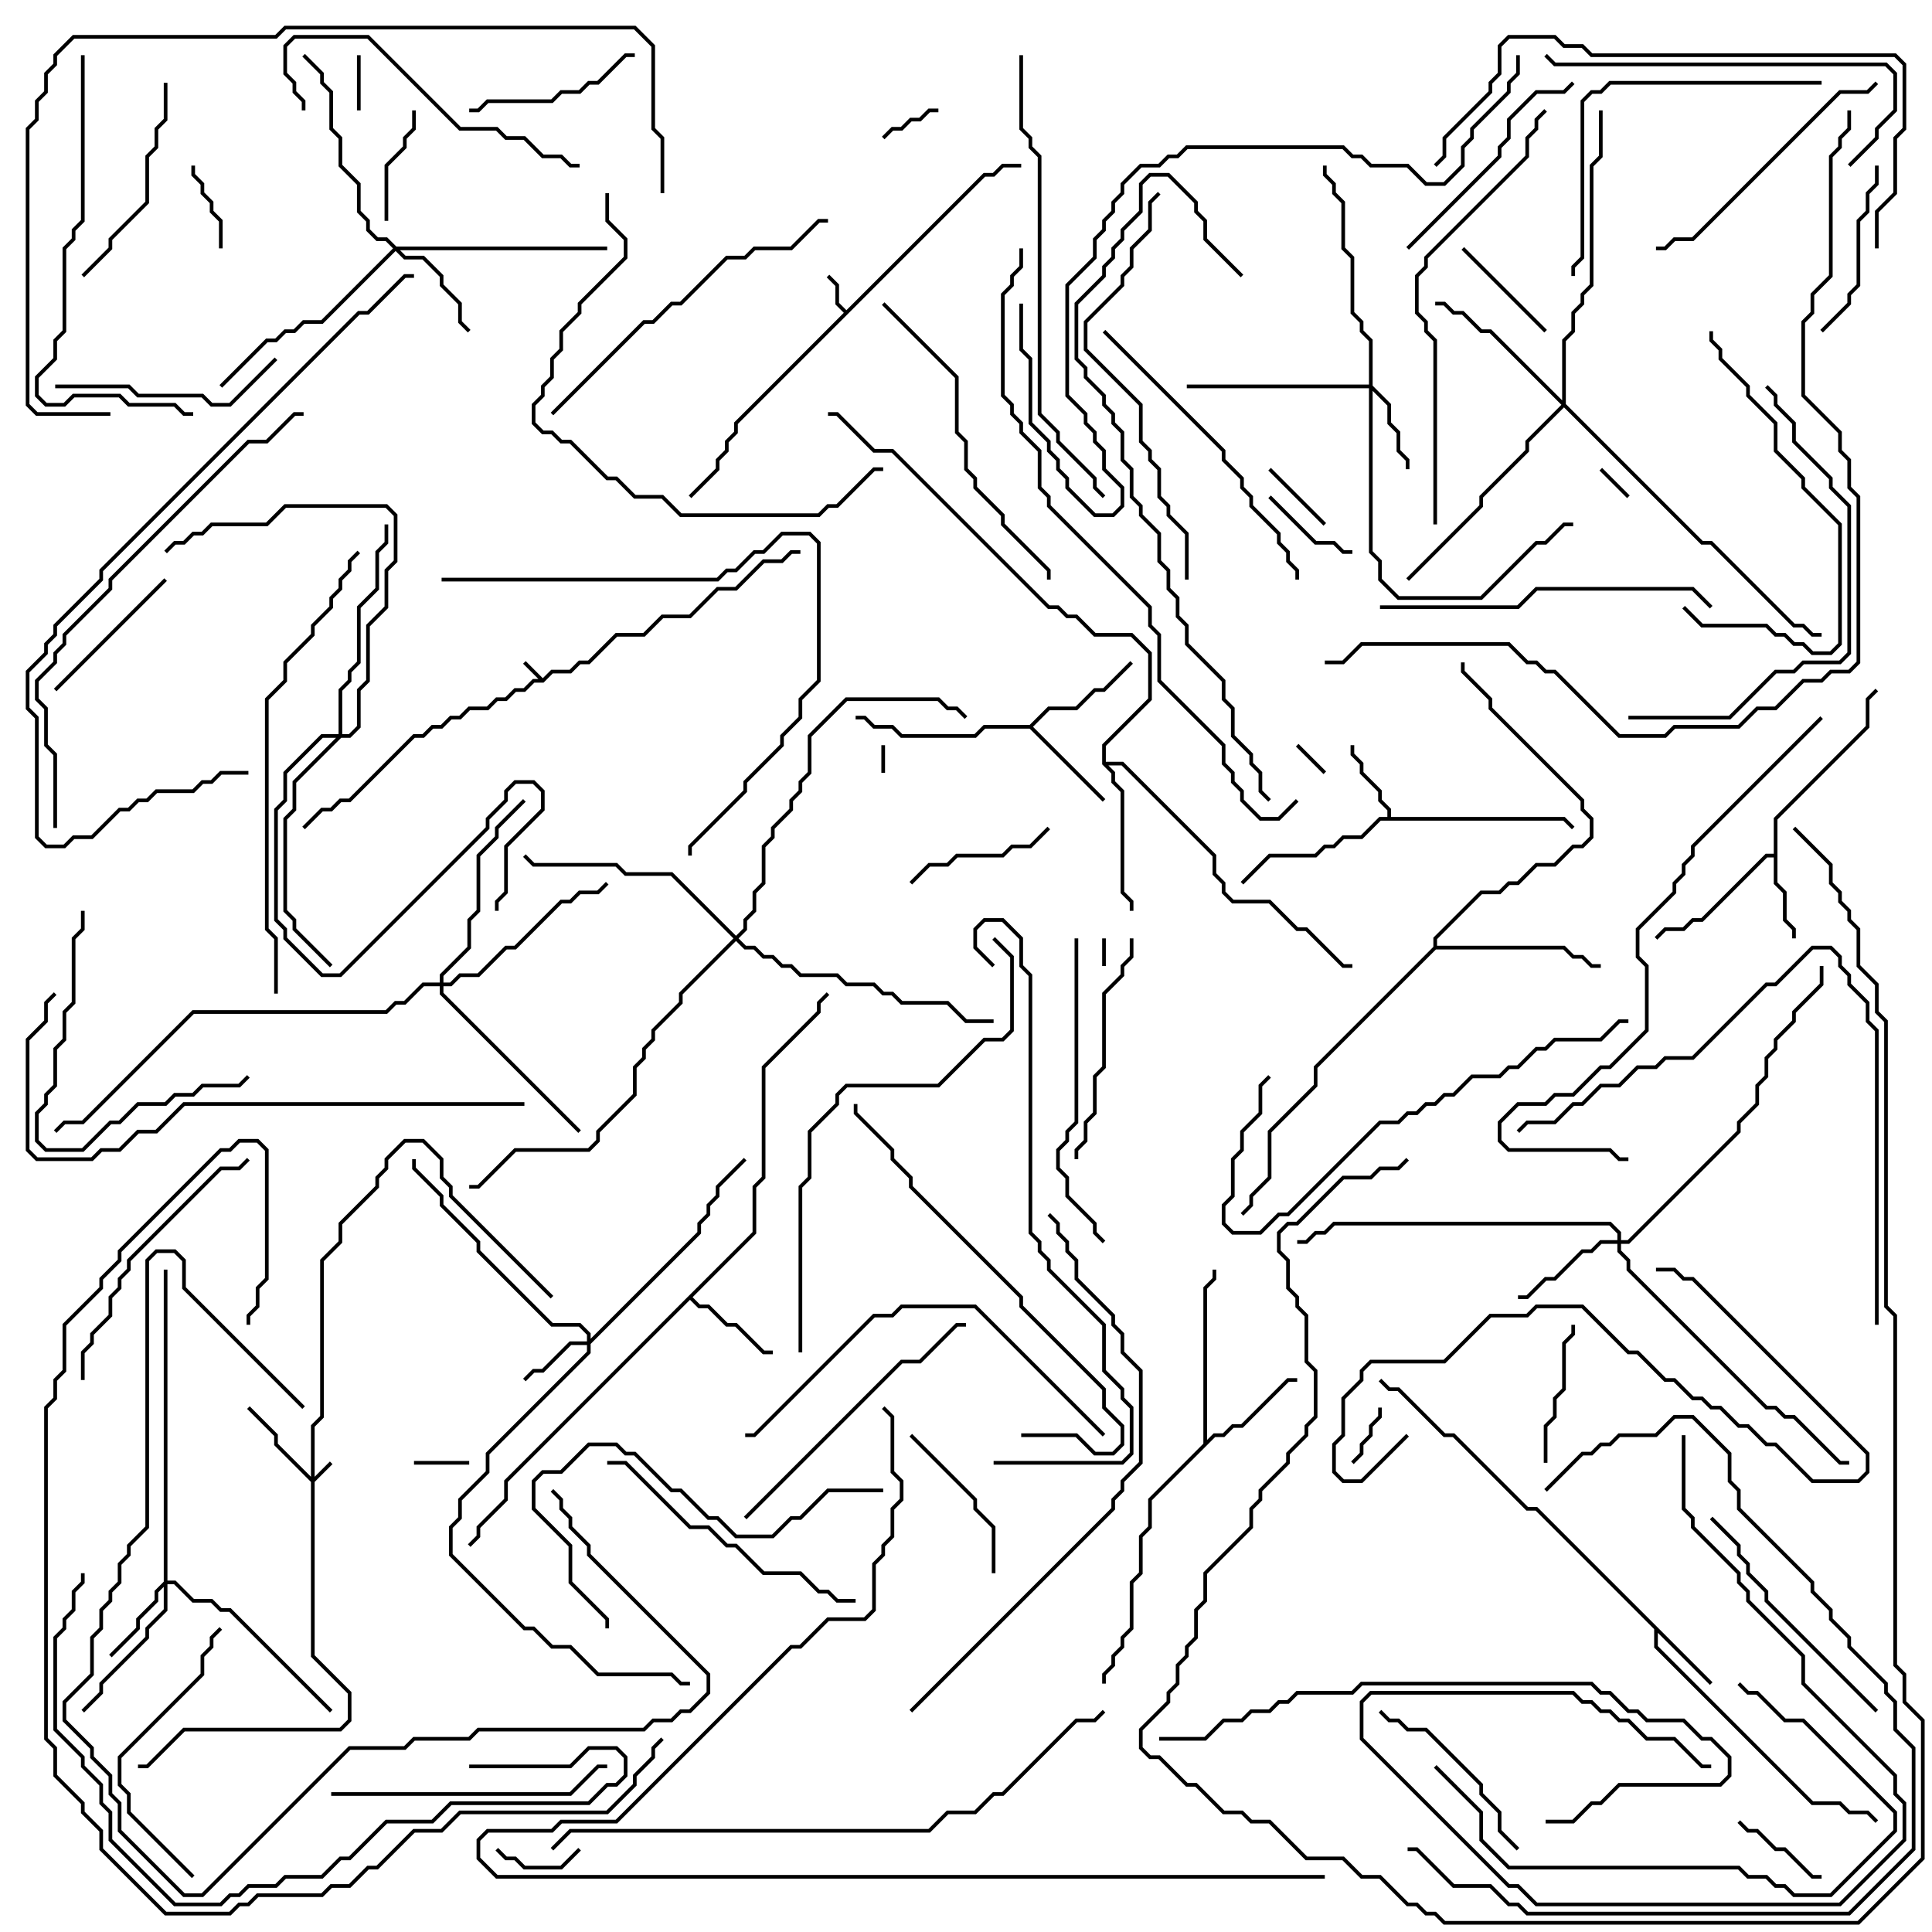 <svg version="1.1" width="105" height="105" xmlns="http://www.w3.org/2000/svg"><path d="M29.5,36.859L29.959,36.4L30.959,36.4L31.459,35.9L31.959,35.9L33.459,34.4L34.959,34.4L35.959,33.4L37.459,33.4L38.959,31.9L39.959,31.9L41.459,30.4L42.459,30.4L42.959,29.9L43.5,29.9L43.5,30.1L43.041,30.1L42.541,30.6L41.541,30.6L40.041,32.1L39.041,32.1L37.541,33.6L36.041,33.6L35.041,34.6L33.541,34.6L32.041,36.1L31.541,36.1L31.041,36.6L30.041,36.6L29.541,37.1L29.041,37.1L28.541,37.6L28.041,37.6L27.541,38.1L27.041,38.1L26.541,38.6L25.541,38.6L25.041,39.1L24.541,39.1L24.041,39.6L23.541,39.6L23.041,40.1L22.541,40.1L19.041,43.6L18.541,43.6L18.041,44.1L17.541,44.1L16.571,45.071L16.429,44.929L17.459,43.9L17.959,43.9L18.459,43.4L18.959,43.4L22.459,39.9L22.959,39.9L23.459,39.4L23.959,39.4L24.459,38.9L24.959,38.9L25.459,38.4L26.459,38.4L26.959,37.9L27.459,37.9L27.959,37.4L28.459,37.4L28.959,36.9L29.259,36.9L28.429,36.071L28.571,35.929z" stroke="none"/><path d="M46,16.859L53.459,9.4L53.959,9.4L54.459,8.9L55.5,8.9L55.5,9.1L54.541,9.1L54.041,9.6L53.541,9.6L40.1,23.041L40.1,23.541L39.6,24.041L39.6,24.541L39.1,25.041L39.1,25.541L37.571,27.071L37.429,26.929L38.9,25.459L38.9,24.959L39.4,24.459L39.4,23.959L39.9,23.459L39.9,22.959L45.859,17L45.4,16.541L45.4,15.541L44.929,15.071L45.071,14.929L45.6,15.459L45.6,16.459z" stroke="none"/><path d="M93.071,91.429L92.929,91.571L90.1,88.741L90.1,89.459L98.541,97.9L100.041,97.9L100.541,98.4L101.541,98.4L102.071,98.929L101.929,99.071L101.459,98.6L100.459,98.6L99.959,98.1L98.459,98.1L89.9,89.541L89.9,88.541L83.459,82.1L82.959,82.1L78.959,78.1L78.459,78.1L75.959,75.6L75.459,75.6L74.929,75.071L75.071,74.929L75.541,75.4L76.041,75.4L78.541,77.9L79.041,77.9L83.041,81.9L83.541,81.9z" stroke="none"/><path d="M75.4,44.4L75.4,44.041L74.9,43.541L74.9,43.041L73.9,42.041L73.9,41.541L73.4,41.041L73.4,40.5L73.6,40.5L73.6,40.959L74.1,41.459L74.1,41.959L75.1,42.959L75.1,43.459L75.6,43.959L75.6,44.4L85.041,44.4L85.571,44.929L85.429,45.071L84.959,44.6L75.041,44.6L74.041,45.6L73.041,45.6L72.541,46.1L72.041,46.1L71.541,46.6L69.041,46.6L67.571,48.071L67.429,47.929L68.959,46.4L71.459,46.4L71.959,45.9L72.459,45.9L72.959,45.4L73.959,45.4L74.959,44.4z" stroke="none"/><path d="M96.4,46.4L96.4,44.459L101.4,39.459L101.4,37.959L101.929,37.429L102.071,37.571L101.6,38.041L101.6,39.541L96.6,44.541L96.6,47.959L97.1,48.459L97.1,49.959L97.6,50.459L97.6,51L97.4,51L97.4,50.541L96.9,50.041L96.9,48.541L96.4,48.041L96.4,46.6L96.041,46.6L92.541,50.1L92.041,50.1L91.541,50.6L90.541,50.6L90.071,51.071L89.929,50.929L90.459,50.4L91.459,50.4L91.959,49.9L92.459,49.9L95.959,46.4z" stroke="none"/><path d="M40.9,66.959L40.9,64.459L41.4,63.959L41.4,57.959L44.4,54.959L44.4,54.459L44.929,53.929L45.071,54.071L44.6,54.541L44.6,55.041L41.6,58.041L41.6,64.041L41.1,64.541L41.1,67.041L37.641,70.5L38.041,70.9L38.541,70.9L39.541,71.9L40.041,71.9L41.541,73.4L42,73.4L42,73.6L41.459,73.6L39.959,72.1L39.459,72.1L38.459,71.1L37.959,71.1L37.5,70.641L27.6,80.541L27.6,81.541L26.1,83.041L26.1,83.541L25.571,84.071L25.429,83.929L25.9,83.459L25.9,82.959L27.4,81.459L27.4,80.459z" stroke="none"/><path d="M55.959,39.4L56.959,38.4L58.459,38.4L59.459,37.4L59.959,37.4L61.429,35.929L61.571,36.071L60.041,37.6L59.541,37.6L58.541,38.6L57.041,38.6L56.141,39.5L60.071,43.429L59.929,43.571L55.959,39.6L53.541,39.6L53.041,40.1L48.959,40.1L48.459,39.6L47.459,39.6L46.959,39.1L46.5,39.1L46.5,38.9L47.041,38.9L47.541,39.4L48.541,39.4L49.041,39.9L52.959,39.9L53.459,39.4z" stroke="none"/><path d="M65.4,78.459L65.4,69.959L65.9,69.459L65.9,69L66.1,69L66.1,69.541L65.6,70.041L65.6,78.259L65.959,77.9L66.459,77.9L66.959,77.4L67.459,77.4L69.959,74.9L70.5,74.9L70.5,75.1L70.041,75.1L67.541,77.6L67.041,77.6L66.541,78.1L66.041,78.1L62.6,81.541L62.6,83.041L62.1,83.541L62.1,85.541L61.6,86.041L61.6,88.541L61.1,89.041L61.1,89.541L60.6,90.041L60.6,90.541L60.1,91.041L60.1,91.5L59.9,91.5L59.9,90.959L60.4,90.459L60.4,89.959L60.9,89.459L60.9,88.959L61.4,88.459L61.4,85.959L61.9,85.459L61.9,83.459L62.4,82.959L62.4,81.459z" stroke="none"/><path d="M59.9,41.541L59.9,40.459L62.4,37.959L62.4,35.541L61.459,34.6L59.459,34.6L58.459,33.6L57.959,33.6L57.459,33.1L56.959,33.1L48.459,24.6L47.459,24.6L45.459,22.6L45,22.6L45,22.4L45.541,22.4L47.541,24.4L48.541,24.4L57.041,32.9L57.541,32.9L58.041,33.4L58.541,33.4L59.541,34.4L61.541,34.4L62.6,35.459L62.6,38.041L60.1,40.541L60.1,41.4L61.041,41.4L66.1,46.459L66.1,47.459L66.6,47.959L66.6,48.459L67.041,48.9L69.041,48.9L70.541,50.4L71.041,50.4L73.041,52.4L73.5,52.4L73.5,52.6L72.959,52.6L70.959,50.6L70.459,50.6L68.959,49.1L66.959,49.1L66.4,48.541L66.4,48.041L65.9,47.541L65.9,46.541L60.959,41.6L60.241,41.6L60.6,41.959L60.6,42.459L61.1,42.959L61.1,48.459L61.6,48.959L61.6,49.5L61.4,49.5L61.4,49.041L60.9,48.541L60.9,43.041L60.4,42.541L60.4,42.041z" stroke="none"/><path d="M77.9,51.459L77.9,50.959L80.459,48.4L81.459,48.4L81.959,47.9L82.459,47.9L83.459,46.9L84.459,46.9L85.459,45.9L85.959,45.9L86.4,45.459L86.4,44.541L85.9,44.041L85.9,43.541L80.9,38.541L80.9,38.041L79.4,36.541L79.4,36L79.6,36L79.6,36.459L81.1,37.959L81.1,38.459L86.1,43.459L86.1,43.959L86.6,44.459L86.6,45.541L86.041,46.1L85.541,46.1L84.541,47.1L83.541,47.1L82.541,48.1L82.041,48.1L81.541,48.6L80.541,48.6L78.1,51.041L78.1,51.4L85.041,51.4L85.541,51.9L86.041,51.9L86.541,52.4L87,52.4L87,52.6L86.459,52.6L85.959,52.1L85.459,52.1L84.959,51.6L78.041,51.6L71.6,58.041L71.6,59.041L69.1,61.541L69.1,64.041L68.1,65.041L68.1,65.541L67.571,66.071L67.429,65.929L67.9,65.459L67.9,64.959L68.9,63.959L68.9,61.459L71.4,58.959L71.4,57.959z" stroke="none"/><path d="M16.9,80.259L16.9,77.459L17.4,76.959L17.4,68.459L18.4,67.459L18.4,66.459L20.4,64.459L20.4,63.959L20.9,63.459L20.9,62.959L21.959,61.9L23.041,61.9L24.1,62.959L24.1,63.959L24.6,64.459L24.6,64.959L30.071,70.429L29.929,70.571L24.4,65.041L24.4,64.541L23.9,64.041L23.9,63.041L22.959,62.1L22.041,62.1L21.1,63.041L21.1,63.541L20.6,64.041L20.6,64.541L18.6,66.541L18.6,67.541L17.6,68.541L17.6,77.041L17.1,77.541L17.1,80.259L17.929,79.429L18.071,79.571L17.1,80.541L17.1,89.959L19.1,91.959L19.1,93.541L18.541,94.1L10.041,94.1L8.041,96.1L7.5,96.1L7.5,95.9L7.959,95.9L9.959,93.9L18.459,93.9L18.9,93.459L18.9,92.041L16.9,90.041L16.9,80.541L14.9,78.541L14.9,78.041L13.429,76.571L13.571,76.429L15.1,77.959L15.1,78.459z" stroke="none"/><path d="M31.9,72.9L31.9,72.541L31.459,72.1L29.959,72.1L25.9,68.041L25.9,67.541L23.9,65.541L23.9,65.041L22.4,63.541L22.4,63L22.6,63L22.6,63.459L24.1,64.959L24.1,65.459L26.1,67.459L26.1,67.959L30.041,71.9L31.541,71.9L32.1,72.459L32.1,72.759L37.9,66.959L37.9,66.459L38.4,65.959L38.4,65.459L38.9,64.959L38.9,64.459L40.429,62.929L40.571,63.071L39.1,64.541L39.1,65.041L38.6,65.541L38.6,66.041L38.1,66.541L38.1,67.041L32.1,73.041L32.1,73.541L26.6,79.041L26.6,80.041L25.1,81.541L25.1,82.541L24.6,83.041L24.6,84.459L28.541,88.4L29.041,88.4L30.041,89.4L31.041,89.4L32.541,90.9L36.541,90.9L37.041,91.4L37.5,91.4L37.5,91.6L36.959,91.6L36.459,91.1L32.459,91.1L30.959,89.6L29.959,89.6L28.959,88.6L28.459,88.6L24.4,84.541L24.4,82.959L24.9,82.459L24.9,81.459L26.4,79.959L26.4,78.959L31.9,73.459L31.9,73.1L31.041,73.1L29.541,74.6L29.041,74.6L28.571,75.071L28.429,74.929L28.959,74.4L29.459,74.4L30.959,72.9z" stroke="none"/><path d="M74.4,20.9L74.4,18.541L73.9,18.041L73.9,17.541L73.4,17.041L73.4,14.041L72.9,13.541L72.9,11.041L72.4,10.541L72.4,10.041L71.9,9.541L71.9,9L72.1,9L72.1,9.459L72.6,9.959L72.6,10.459L73.1,10.959L73.1,13.459L73.6,13.959L73.6,16.959L74.1,17.459L74.1,17.959L74.6,18.459L74.6,20.959L75.6,21.959L75.6,22.959L76.1,23.459L76.1,24.459L76.6,24.959L76.6,25.5L76.4,25.5L76.4,25.041L75.9,24.541L75.9,23.541L75.4,23.041L75.4,22.041L74.6,21.241L74.6,29.959L75.1,30.459L75.1,31.459L76.041,32.4L80.459,32.4L83.459,29.4L83.959,29.4L84.959,28.4L85.5,28.4L85.5,28.6L85.041,28.6L84.041,29.6L83.541,29.6L80.541,32.6L75.959,32.6L74.9,31.541L74.9,30.541L74.4,30.041L74.4,21.1L64.5,21.1L64.5,20.9z" stroke="none"/><path d="M8.9,85.959L8.9,69L9.1,69L9.1,85.9L9.541,85.9L10.541,86.9L11.541,86.9L12.041,87.4L12.541,87.4L18.071,92.929L17.929,93.071L12.459,87.6L11.959,87.6L11.459,87.1L10.459,87.1L9.459,86.1L9.1,86.1L9.1,87.541L8.1,88.541L8.1,89.041L5.6,91.541L5.6,92.041L4.571,93.071L4.429,92.929L5.4,91.959L5.4,91.459L7.9,88.959L7.9,88.459L8.9,87.459L8.9,86.241L8.6,86.541L8.6,87.041L7.6,88.041L7.6,88.541L6.071,90.071L5.929,89.929L7.4,88.459L7.4,87.959L8.4,86.959L8.4,86.459z" stroke="none"/><path d="M21.541,13.4L33,13.4L33,13.6L21.741,13.6L22.041,13.9L23.041,13.9L24.1,14.959L24.1,15.459L25.1,16.459L25.1,17.459L25.571,17.929L25.429,18.071L24.9,17.541L24.9,16.541L23.9,15.541L23.9,15.041L22.959,14.1L21.959,14.1L21.5,13.641L17.541,17.6L16.541,17.6L16.041,18.1L15.541,18.1L15.041,18.6L14.541,18.6L12.071,21.071L11.929,20.929L14.459,18.4L14.959,18.4L15.459,17.9L15.959,17.9L16.459,17.4L17.459,17.4L21.359,13.5L20.959,13.1L20.459,13.1L19.9,12.541L19.9,12.041L19.4,11.541L19.4,10.041L18.4,9.041L18.4,7.541L17.9,7.041L17.9,5.041L17.4,4.541L17.4,4.041L16.429,3.071L16.571,2.929L17.6,3.959L17.6,4.459L18.1,4.959L18.1,6.959L18.6,7.459L18.6,8.959L19.6,9.959L19.6,11.459L20.1,11.959L20.1,12.459L20.541,12.9L21.041,12.9z" stroke="none"/><path d="M87.9,67.4L87.9,67.041L87.459,66.6L72.541,66.6L72.041,67.1L71.541,67.1L71.041,67.6L70.5,67.6L70.5,67.4L70.959,67.4L71.459,66.9L71.959,66.9L72.459,66.4L87.541,66.4L88.1,66.959L88.1,67.4L88.459,67.4L94.4,61.459L94.4,60.959L95.4,59.959L95.4,58.959L95.9,58.459L95.9,57.459L96.4,56.959L96.4,56.459L97.4,55.459L97.4,54.959L98.9,53.459L98.9,52.5L99.1,52.5L99.1,53.541L97.6,55.041L97.6,55.541L96.6,56.541L96.6,57.041L96.1,57.541L96.1,58.541L95.6,59.041L95.6,60.041L94.6,61.041L94.6,61.541L88.541,67.6L88.1,67.6L88.1,67.959L88.6,68.459L88.6,68.959L96.041,76.4L96.541,76.4L97.041,76.9L97.541,76.9L100.041,79.4L100.5,79.4L100.5,79.6L99.959,79.6L97.459,77.1L96.959,77.1L96.459,76.6L95.959,76.6L88.4,69.041L88.4,68.541L87.9,68.041L87.9,67.6L87.041,67.6L86.541,68.1L86.041,68.1L84.541,69.6L84.041,69.6L83.041,70.6L82.5,70.6L82.5,70.4L82.959,70.4L83.959,69.4L84.459,69.4L85.959,67.9L86.459,67.9L86.959,67.4z" stroke="none"/><path d="M84.9,21.759L84.9,18.459L85.4,17.959L85.4,16.959L85.9,16.459L85.9,15.959L86.4,15.459L86.4,8.959L86.9,8.459L86.9,6L87.1,6L87.1,8.541L86.6,9.041L86.6,15.541L86.1,16.041L86.1,16.541L85.6,17.041L85.6,18.041L85.1,18.541L85.1,21.959L92.541,29.4L93.041,29.4L97.541,33.9L98.041,33.9L98.541,34.4L99,34.4L99,34.6L98.459,34.6L97.959,34.1L97.459,34.1L92.959,29.6L92.459,29.6L85,22.141L83.1,24.041L83.1,24.541L80.6,27.041L80.6,27.541L76.571,31.571L76.429,31.429L80.4,27.459L80.4,26.959L82.9,24.459L82.9,23.959L84.859,22L80.959,18.1L80.459,18.1L79.459,17.1L78.959,17.1L78.459,16.6L78,16.6L78,16.4L78.541,16.4L79.041,16.9L79.541,16.9L80.541,17.9L81.041,17.9z" stroke="none"/><path d="M23.9,53.4L23.9,52.959L25.4,51.459L25.4,49.959L25.9,49.459L25.9,46.459L26.9,45.459L26.9,44.959L28.429,43.429L28.571,43.571L27.1,45.041L27.1,45.541L26.1,46.541L26.1,49.541L25.6,50.041L25.6,51.541L24.1,53.041L24.1,53.4L24.459,53.4L24.959,52.9L25.959,52.9L27.459,51.4L27.959,51.4L30.459,48.9L30.959,48.9L31.459,48.4L32.459,48.4L32.929,47.929L33.071,48.071L32.541,48.6L31.541,48.6L31.041,49.1L30.541,49.1L28.041,51.6L27.541,51.6L26.041,53.1L25.041,53.1L24.541,53.6L24.1,53.6L24.1,53.959L31.571,61.429L31.429,61.571L23.9,54.041L23.9,53.6L23.041,53.6L22.041,54.6L21.541,54.6L21.041,55.1L10.541,55.1L4.541,61.1L3.541,61.1L3.071,61.571L2.929,61.429L3.459,60.9L4.459,60.9L10.459,54.9L20.959,54.9L21.459,54.4L21.959,54.4L22.959,53.4z" stroke="none"/><path d="M18.4,39.9L18.4,37.459L18.9,36.959L18.9,36.459L19.4,35.959L19.4,32.959L20.4,31.959L20.4,29.959L20.9,29.459L20.9,28.5L21.1,28.5L21.1,29.541L20.6,30.041L20.6,32.041L19.6,33.041L19.6,36.041L19.1,36.541L19.1,37.041L18.6,37.541L18.6,39.9L18.959,39.9L19.4,39.459L19.4,37.459L19.9,36.959L19.9,33.959L20.9,32.959L20.9,30.959L21.4,30.459L21.4,28.041L20.959,27.6L15.541,27.6L14.541,28.6L11.541,28.6L11.041,29.1L10.541,29.1L10.041,29.6L9.541,29.6L9.071,30.071L8.929,29.929L9.459,29.4L9.959,29.4L10.459,28.9L10.959,28.9L11.459,28.4L14.459,28.4L15.459,27.4L21.041,27.4L21.6,27.959L21.6,30.541L21.1,31.041L21.1,33.041L20.1,34.041L20.1,37.041L19.6,37.541L19.6,39.541L19.041,40.1L18.541,40.1L16.1,42.541L16.1,44.041L15.6,44.541L15.6,49.459L16.1,49.959L16.1,50.459L18.071,52.429L17.929,52.571L15.9,50.541L15.9,50.041L15.4,49.541L15.4,44.459L15.9,43.959L15.9,42.459L18.259,40.1L17.541,40.1L15.6,42.041L15.6,43.541L15.1,44.041L15.1,49.959L15.6,50.459L15.6,50.959L17.541,52.9L18.459,52.9L26.4,44.959L26.4,44.459L27.4,43.459L27.4,42.959L27.959,42.4L29.041,42.4L29.6,42.959L29.6,44.041L27.6,46.041L27.6,48.541L27.1,49.041L27.1,49.5L26.9,49.5L26.9,48.959L27.4,48.459L27.4,45.959L29.4,43.959L29.4,43.041L28.959,42.6L28.041,42.6L27.6,43.041L27.6,43.541L26.6,44.541L26.6,45.041L18.541,53.1L17.459,53.1L15.4,51.041L15.4,50.541L14.9,50.041L14.9,43.959L15.4,43.459L15.4,41.959L17.459,39.9z" stroke="none"/><path d="M40,50.859L40.4,50.459L40.4,49.959L40.9,49.459L40.9,48.459L41.4,47.959L41.4,45.959L41.9,45.459L41.9,44.959L42.9,43.959L42.9,43.459L43.4,42.959L43.4,42.459L43.9,41.959L43.9,39.959L45.959,37.9L51.041,37.9L51.541,38.4L52.041,38.4L52.571,38.929L52.429,39.071L51.959,38.6L51.459,38.6L50.959,38.1L46.041,38.1L44.1,40.041L44.1,42.041L43.6,42.541L43.6,43.041L43.1,43.541L43.1,44.041L42.1,45.041L42.1,45.541L41.6,46.041L41.6,48.041L41.1,48.541L41.1,49.541L40.6,50.041L40.6,50.541L40.141,51L40.541,51.4L41.041,51.4L41.541,51.9L42.041,51.9L42.541,52.4L43.041,52.4L43.541,52.9L45.541,52.9L46.041,53.4L47.541,53.4L48.041,53.9L48.541,53.9L49.041,54.4L51.541,54.4L52.541,55.4L54,55.4L54,55.6L52.459,55.6L51.459,54.6L48.959,54.6L48.459,54.1L47.959,54.1L47.459,53.6L45.959,53.6L45.459,53.1L43.459,53.1L42.959,52.6L42.459,52.6L41.959,52.1L41.459,52.1L40.959,51.6L40.459,51.6L40,51.141L37.1,54.041L37.1,54.541L35.6,56.041L35.6,56.541L35.1,57.041L35.1,57.541L34.6,58.041L34.6,59.541L32.6,61.541L32.6,62.041L32.041,62.6L28.041,62.6L26.041,64.6L25.5,64.6L25.5,64.4L25.959,64.4L27.959,62.4L31.959,62.4L32.4,61.959L32.4,61.459L34.4,59.459L34.4,57.959L34.9,57.459L34.9,56.959L35.4,56.459L35.4,55.959L36.9,54.459L36.9,53.959L39.859,51L36.459,47.6L33.959,47.6L33.459,47.1L28.959,47.1L28.429,46.571L28.571,46.429L29.041,46.9L33.541,46.9L34.041,47.4L36.541,47.4z" stroke="none"/><path d="M60.1,52.5L59.9,52.5L59.9,51L60.1,51z" stroke="none"/><path d="M47.9,40.5L48.1,40.5L48.1,42L47.9,42z" stroke="none"/><path d="M72.071,41.929L71.929,42.071L70.429,40.571L70.571,40.429z" stroke="none"/><path d="M88.571,26.929L88.429,27.071L86.929,25.571L87.071,25.429z" stroke="none"/><path d="M19.4,3L19.6,3L19.6,6L19.4,6z" stroke="none"/><path d="M22.5,79.6L22.5,79.4L25.5,79.4L25.5,79.6z" stroke="none"/><path d="M48.071,7.571L47.929,7.429L48.459,6.9L48.959,6.9L49.459,6.4L49.959,6.4L50.459,5.9L51,5.9L51,6.1L50.541,6.1L50.041,6.6L49.541,6.6L49.041,7.1L48.541,7.1z" stroke="none"/><path d="M74.9,76.5L75.1,76.5L75.1,77.041L74.6,77.541L74.6,78.041L74.1,78.541L74.1,79.041L73.571,79.571L73.429,79.429L73.9,78.959L73.9,78.459L74.4,77.959L74.4,77.459L74.9,76.959z" stroke="none"/><path d="M68.929,25.571L69.071,25.429L72.071,28.429L71.929,28.571z" stroke="none"/><path d="M26.929,100.571L27.071,100.429L27.541,100.9L28.041,100.9L28.541,101.4L30.459,101.4L31.429,100.429L31.571,100.571L30.541,101.6L28.459,101.6L27.959,101.1L27.459,101.1z" stroke="none"/><path d="M10.4,9L10.6,9L10.6,9.459L11.1,9.959L11.1,10.459L11.6,10.959L11.6,11.459L12.1,11.959L12.1,13.5L11.9,13.5L11.9,12.041L11.4,11.541L11.4,11.041L10.9,10.541L10.9,10.041L10.4,9.541z" stroke="none"/><path d="M68.929,27.071L69.071,26.929L71.541,29.4L72.541,29.4L73.041,29.9L73.5,29.9L73.5,30.1L72.959,30.1L72.459,29.6L71.459,29.6z" stroke="none"/><path d="M94.429,99.071L94.571,98.929L95.041,99.4L95.541,99.4L96.541,100.4L97.041,100.4L98.541,101.9L99,101.9L99,102.1L98.459,102.1L96.959,100.6L96.459,100.6L95.459,99.6L94.959,99.6z" stroke="none"/><path d="M22.4,6L22.6,6L22.6,7.041L22.1,7.541L22.1,8.041L21.1,9.041L21.1,12L20.9,12L20.9,8.959L21.9,7.959L21.9,7.459L22.4,6.959z" stroke="none"/><path d="M84.071,17.929L83.929,18.071L79.429,13.571L79.571,13.429z" stroke="none"/><path d="M84.1,79.5L83.9,79.5L83.9,77.459L84.4,76.959L84.4,75.959L84.9,75.459L84.9,72.959L85.4,72.459L85.4,72L85.6,72L85.6,72.541L85.1,73.041L85.1,75.541L84.6,76.041L84.6,77.041L84.1,77.541z" stroke="none"/><path d="M49.571,48.071L49.429,47.929L50.459,46.9L51.459,46.9L51.959,46.4L54.459,46.4L54.959,45.9L55.959,45.9L56.929,44.929L57.071,45.071L56.041,46.1L55.041,46.1L54.541,46.6L52.041,46.6L51.541,47.1L50.541,47.1z" stroke="none"/><path d="M3.071,37.571L2.929,37.429L8.929,31.429L9.071,31.571z" stroke="none"/><path d="M49.429,78.071L49.571,77.929L53.1,81.459L53.1,81.959L54.1,82.959L54.1,85.5L53.9,85.5L53.9,83.041L52.9,82.041L52.9,81.541z" stroke="none"/><path d="M34.5,2.9L34.5,3.1L34.041,3.1L32.541,4.6L32.041,4.6L31.541,5.1L30.541,5.1L30.041,5.6L26.541,5.6L26.041,6.1L25.5,6.1L25.5,5.9L25.959,5.9L26.459,5.4L29.959,5.4L30.459,4.9L31.459,4.9L31.959,4.4L32.459,4.4L33.959,2.9z" stroke="none"/><path d="M101.9,9L102.1,9L102.1,10.041L101.6,10.541L101.6,11.541L101.1,12.041L101.1,15.541L100.6,16.041L100.6,16.541L99.071,18.071L98.929,17.929L100.4,16.459L100.4,15.959L100.9,15.459L100.9,11.959L101.4,11.459L101.4,10.459L101.9,9.959z" stroke="none"/><path d="M82.571,100.429L82.429,100.571L81.4,99.541L81.4,98.541L80.4,97.541L80.4,97.041L77.459,94.1L76.459,94.1L75.959,93.6L75.459,93.6L74.929,93.071L75.071,92.929L75.541,93.4L76.041,93.4L76.541,93.9L77.541,93.9L80.6,96.959L80.6,97.459L81.6,98.459L81.6,99.459z" stroke="none"/><path d="M8.9,4.5L9.1,4.5L9.1,6.541L8.6,7.041L8.6,8.041L8.1,8.541L8.1,11.041L6.1,13.041L6.1,13.541L4.571,15.071L4.429,14.929L5.9,13.459L5.9,12.959L7.9,10.959L7.9,8.459L8.4,7.959L8.4,6.959L8.9,6.459z" stroke="none"/><path d="M14.929,19.429L15.071,19.571L12.541,22.1L11.459,22.1L10.959,21.6L7.459,21.6L6.959,21.1L3,21.1L3,20.9L7.041,20.9L7.541,21.4L11.041,21.4L11.541,21.9L12.459,21.9z" stroke="none"/><path d="M61.4,51L61.6,51L61.6,52.041L61.1,52.541L61.1,53.041L60.1,54.041L60.1,58.041L59.6,58.541L59.6,60.541L59.1,61.041L59.1,62.041L58.6,62.541L58.6,63L58.4,63L58.4,62.459L58.9,61.959L58.9,60.959L59.4,60.459L59.4,58.459L59.9,57.959L59.9,53.959L60.9,52.959L60.9,52.459L61.4,51.959z" stroke="none"/><path d="M76.571,13.571L76.429,13.429L81.4,8.459L81.4,7.959L81.9,7.459L81.9,6.459L83.459,4.9L84.959,4.9L85.429,4.429L85.571,4.571L85.041,5.1L83.541,5.1L82.1,6.541L82.1,7.541L81.6,8.041L81.6,8.541z" stroke="none"/><path d="M13.429,58.429L13.571,58.571L13.041,59.1L11.041,59.1L10.541,59.6L9.541,59.6L9.041,60.1L7.541,60.1L6.541,61.1L6.041,61.1L4.541,62.6L2.459,62.6L1.9,62.041L1.9,60.459L2.4,59.959L2.4,59.459L2.9,58.959L2.9,56.959L3.4,56.459L3.4,54.959L3.9,54.459L3.9,50.959L4.4,50.459L4.4,49.5L4.6,49.5L4.6,50.541L4.1,51.041L4.1,54.541L3.6,55.041L3.6,56.541L3.1,57.041L3.1,59.041L2.6,59.541L2.6,60.041L2.1,60.541L2.1,61.959L2.541,62.4L4.459,62.4L5.959,60.9L6.459,60.9L7.459,59.9L8.959,59.9L9.459,59.4L10.459,59.4L10.959,58.9L12.959,58.9z" stroke="none"/><path d="M10.571,101.929L10.429,102.071L6.9,98.541L6.9,97.541L6.4,97.041L6.4,95.459L10.9,90.959L10.9,89.959L11.4,89.459L11.4,88.959L11.929,88.429L12.071,88.571L11.6,89.041L11.6,89.541L11.1,90.041L11.1,91.041L6.6,95.541L6.6,96.959L7.1,97.459L7.1,98.459z" stroke="none"/><path d="M102.071,92.929L101.929,93.071L95.9,87.041L95.9,86.541L94.9,85.541L94.9,85.041L94.4,84.541L94.4,84.041L92.929,82.571L93.071,82.429L94.6,83.959L94.6,84.459L95.1,84.959L95.1,85.459L96.1,86.459L96.1,86.959z" stroke="none"/><path d="M16.571,76.429L16.429,76.571L9.9,70.041L9.9,68.541L9.459,68.1L8.541,68.1L8.1,68.541L8.1,83.041L7.1,84.041L7.1,84.541L6.6,85.041L6.6,86.041L6.1,86.541L6.1,87.041L5.6,87.541L5.6,88.541L5.1,89.041L5.1,91.041L3.6,92.541L3.6,93.459L5.1,94.959L5.1,95.459L6.1,96.459L6.1,97.459L6.6,97.959L6.6,99.459L10.041,102.9L10.959,102.9L18.959,94.9L21.959,94.9L22.459,94.4L25.459,94.4L25.959,93.9L34.959,93.9L35.459,93.4L36.459,93.4L36.959,92.9L37.459,92.9L38.4,91.959L38.4,91.041L31.9,84.541L31.9,84.041L30.9,83.041L30.9,82.541L30.4,82.041L30.4,81.541L29.929,81.071L30.071,80.929L30.6,81.459L30.6,81.959L31.1,82.459L31.1,82.959L32.1,83.959L32.1,84.459L38.6,90.959L38.6,92.041L37.541,93.1L37.041,93.1L36.541,93.6L35.541,93.6L35.041,94.1L26.041,94.1L25.541,94.6L22.541,94.6L22.041,95.1L19.041,95.1L11.041,103.1L9.959,103.1L6.4,99.541L6.4,98.041L5.9,97.541L5.9,96.541L4.9,95.541L4.9,95.041L3.4,93.541L3.4,92.459L4.9,90.959L4.9,88.959L5.4,88.459L5.4,87.459L5.9,86.959L5.9,86.459L6.4,85.959L6.4,84.959L6.9,84.459L6.9,83.959L7.9,82.959L7.9,68.459L8.459,67.9L9.541,67.9L10.1,68.459L10.1,69.959z" stroke="none"/><path d="M101.929,4.429L102.071,4.571L101.541,5.1L100.041,5.1L92.041,13.1L91.041,13.1L90.541,13.6L90,13.6L90,13.4L90.459,13.4L90.959,12.9L91.959,12.9L99.959,4.9L101.459,4.9z" stroke="none"/><path d="M4.6,75L4.4,75L4.4,73.459L4.9,72.959L4.9,72.459L5.9,71.459L5.9,70.459L6.4,69.959L6.4,69.459L6.9,68.959L6.9,68.459L11.959,63.4L12.959,63.4L13.429,62.929L13.571,63.071L13.041,63.6L12.041,63.6L7.1,68.541L7.1,69.041L6.6,69.541L6.6,70.041L6.1,70.541L6.1,71.541L5.1,72.541L5.1,73.041L4.6,73.541z" stroke="none"/><path d="M91.429,33.071L91.571,32.929L92.541,33.9L96.041,33.9L96.541,34.4L97.041,34.4L97.541,34.9L98.041,34.9L98.541,35.4L99.459,35.4L99.9,34.959L99.9,28.541L97.9,26.541L97.9,26.041L96.4,24.541L96.4,23.041L94.9,21.541L94.9,21.041L93.4,19.541L93.4,19.041L92.9,18.541L92.9,18L93.1,18L93.1,18.459L93.6,18.959L93.6,19.459L95.1,20.959L95.1,21.459L96.6,22.959L96.6,24.459L98.1,25.959L98.1,26.459L100.1,28.459L100.1,35.041L99.541,35.6L98.459,35.6L97.959,35.1L97.459,35.1L96.959,34.6L96.459,34.6L95.959,34.1L92.459,34.1z" stroke="none"/><path d="M18,97.6L18,97.4L30.959,97.4L32.459,95.9L33,95.9L33,96.1L32.541,96.1L31.041,97.6z" stroke="none"/><path d="M16.6,6L16.4,6L16.4,5.541L15.9,5.041L15.9,4.541L15.4,4.041L15.4,2.459L15.959,1.9L20.041,1.9L25.041,6.9L27.041,6.9L27.541,7.4L28.541,7.4L29.541,8.4L30.541,8.4L31.041,8.9L31.5,8.9L31.5,9.1L30.959,9.1L30.459,8.6L29.459,8.6L28.459,7.6L27.459,7.6L26.959,7.1L24.959,7.1L19.959,2.1L16.041,2.1L15.6,2.541L15.6,3.959L16.1,4.459L16.1,4.959L16.6,5.459z" stroke="none"/><path d="M46.5,86.9L46.5,87.1L45.459,87.1L44.959,86.6L44.459,86.6L43.459,85.6L41.459,85.6L39.959,84.1L39.459,84.1L38.459,83.1L37.459,83.1L33.959,79.6L33,79.6L33,79.4L34.041,79.4L37.541,82.9L38.541,82.9L39.541,83.9L40.041,83.9L41.541,85.4L43.541,85.4L44.541,86.4L45.041,86.4L45.541,86.9z" stroke="none"/><path d="M40.571,82.571L40.429,82.429L48.959,73.9L49.959,73.9L51.959,71.9L52.5,71.9L52.5,72.1L52.041,72.1L50.041,74.1L49.041,74.1z" stroke="none"/><path d="M76.429,77.929L76.571,78.071L74.041,80.6L72.959,80.6L72.4,80.041L72.4,78.459L72.9,77.959L72.9,75.959L73.9,74.959L73.9,74.459L74.459,73.9L78.459,73.9L80.959,71.4L82.959,71.4L83.459,70.9L86.041,70.9L88.541,73.4L89.041,73.4L90.541,74.9L91.041,74.9L92.041,75.9L92.541,75.9L93.041,76.4L93.541,76.4L94.541,77.4L95.041,77.4L96.041,78.4L96.541,78.4L98.541,80.4L100.959,80.4L101.4,79.959L101.4,79.041L91.959,69.6L91.459,69.6L90.959,69.1L90,69.1L90,68.9L91.041,68.9L91.541,69.4L92.041,69.4L101.6,78.959L101.6,80.041L101.041,80.6L98.459,80.6L96.459,78.6L95.959,78.6L94.959,77.6L94.459,77.6L93.459,76.6L92.959,76.6L92.459,76.1L91.959,76.1L90.959,75.1L90.459,75.1L88.959,73.6L88.459,73.6L85.959,71.1L83.541,71.1L83.041,71.6L81.041,71.6L78.541,74.1L74.541,74.1L74.1,74.541L74.1,75.041L73.1,76.041L73.1,78.041L72.6,78.541L72.6,79.959L73.041,80.4L73.959,80.4z" stroke="none"/><path d="M58.4,51L58.6,51L58.6,61.041L58.1,61.541L58.1,62.041L57.6,62.541L57.6,63.459L58.1,63.959L58.1,64.959L59.6,66.459L59.6,66.959L60.071,67.429L59.929,67.571L59.4,67.041L59.4,66.541L57.9,65.041L57.9,64.041L57.4,63.541L57.4,62.459L57.9,61.959L57.9,61.459L58.4,60.959z" stroke="none"/><path d="M48,80.9L48,81.1L45.041,81.1L43.541,82.6L43.041,82.6L42.041,83.6L39.959,83.6L38.959,82.6L38.459,82.6L36.959,81.1L36.459,81.1L34.459,79.1L33.959,79.1L33.459,78.6L32.041,78.6L30.541,80.1L29.541,80.1L29.1,80.541L29.1,81.959L31.1,83.959L31.1,85.959L33.1,87.959L33.1,88.5L32.9,88.5L32.9,88.041L30.9,86.041L30.9,84.041L28.9,82.041L28.9,80.459L29.459,79.9L30.459,79.9L31.959,78.4L33.541,78.4L34.041,78.9L34.541,78.9L36.541,80.9L37.041,80.9L38.541,82.4L39.041,82.4L40.041,83.4L41.959,83.4L42.959,82.4L43.459,82.4L44.959,80.9z" stroke="none"/><path d="M77.929,96.071L78.071,95.929L80.6,98.459L80.6,99.959L82.041,101.4L94.541,101.4L95.041,101.9L96.041,101.9L96.541,102.4L97.041,102.4L97.541,102.9L99.459,102.9L102.9,99.459L102.9,98.541L97.959,93.6L96.959,93.6L95.459,92.1L94.959,92.1L94.429,91.571L94.571,91.429L95.041,91.9L95.541,91.9L97.041,93.4L98.041,93.4L103.1,98.459L103.1,99.541L99.541,103.1L97.459,103.1L96.959,102.6L96.459,102.6L95.959,102.1L94.959,102.1L94.459,101.6L81.959,101.6L80.4,100.041L80.4,98.541z" stroke="none"/><path d="M99,4.4L99,4.6L87.541,4.6L87.041,5.1L86.541,5.1L86.1,5.541L86.1,14.041L85.6,14.541L85.6,15L85.4,15L85.4,14.459L85.9,13.959L85.9,5.459L86.459,4.9L86.959,4.9L87.459,4.4z" stroke="none"/><path d="M59.929,18.071L60.071,17.929L66.6,24.459L66.6,24.959L67.6,25.959L67.6,26.459L68.1,26.959L68.1,27.459L69.6,28.959L69.6,29.459L70.1,29.959L70.1,30.459L70.6,30.959L70.6,31.5L70.4,31.5L70.4,31.041L69.9,30.541L69.9,30.041L69.4,29.541L69.4,29.041L67.9,27.541L67.9,27.041L67.4,26.541L67.4,26.041L66.4,25.041L66.4,24.541z" stroke="none"/><path d="M47.929,16.571L48.071,16.429L52.1,20.459L52.1,23.459L52.6,23.959L52.6,25.459L53.1,25.959L53.1,26.459L54.6,27.959L54.6,28.459L57.1,30.959L57.1,31.5L56.9,31.5L56.9,31.041L54.4,28.541L54.4,28.041L52.9,26.541L52.9,26.041L52.4,25.541L52.4,24.041L51.9,23.541L51.9,20.541z" stroke="none"/><path d="M100.571,9.071L100.429,8.929L101.9,7.459L101.9,6.959L102.9,5.959L102.9,4.041L102.459,3.6L84.459,3.6L83.929,3.071L84.071,2.929L84.541,3.4L102.541,3.4L103.1,3.959L103.1,6.041L102.1,7.041L102.1,7.541z" stroke="none"/><path d="M93.071,32.929L92.929,33.071L91.959,32.1L83.541,32.1L82.541,33.1L75,33.1L75,32.9L82.459,32.9L83.459,31.9L92.041,31.9z" stroke="none"/><path d="M91.4,78L91.6,78L91.6,81.959L92.1,82.459L92.1,82.959L94.6,85.459L94.6,85.959L95.1,86.459L95.1,86.959L98.1,89.959L98.1,91.459L103.1,96.459L103.1,97.459L103.6,97.959L103.6,100.041L100.041,103.6L83.459,103.6L82.459,102.6L81.959,102.6L73.9,94.541L73.9,92.459L74.459,91.9L85.541,91.9L86.041,92.4L86.541,92.4L87.041,92.9L87.541,92.9L88.041,93.4L88.541,93.4L89.541,94.4L91.041,94.4L92.541,95.9L93,95.9L93,96.1L92.459,96.1L90.959,94.6L89.459,94.6L88.459,93.6L87.959,93.6L87.459,93.1L86.959,93.1L86.459,92.6L85.959,92.6L85.459,92.1L74.541,92.1L74.1,92.541L74.1,94.459L82.041,102.4L82.541,102.4L83.541,103.4L99.959,103.4L103.4,99.959L103.4,98.041L102.9,97.541L102.9,96.541L97.9,91.541L97.9,90.041L94.9,87.041L94.9,86.541L94.4,86.041L94.4,85.541L91.9,83.041L91.9,82.541L91.4,82.041z" stroke="none"/><path d="M30.071,22.571L29.929,22.429L34.959,17.4L35.459,17.4L36.459,16.4L36.959,16.4L39.459,13.9L40.459,13.9L40.959,13.4L42.959,13.4L44.459,11.9L45,11.9L45,12.1L44.541,12.1L43.041,13.6L41.041,13.6L40.541,14.1L39.541,14.1L37.041,16.6L36.541,16.6L35.541,17.6L35.041,17.6z" stroke="none"/><path d="M88.5,39.1L88.5,38.9L93.959,38.9L96.459,36.4L97.459,36.4L97.959,35.9L99.959,35.9L100.4,35.459L100.4,27.541L99.4,26.541L99.4,26.041L97.4,24.041L97.4,23.041L96.4,22.041L96.4,21.541L95.929,21.071L96.071,20.929L96.6,21.459L96.6,21.959L97.6,22.959L97.6,23.959L99.6,25.959L99.6,26.459L100.6,27.459L100.6,35.541L100.041,36.1L98.041,36.1L97.541,36.6L96.541,36.6L94.041,39.1z" stroke="none"/><path d="M60.071,77.929L59.929,78.071L52.959,71.1L49.041,71.1L48.541,71.6L47.541,71.6L41.041,78.1L40.5,78.1L40.5,77.9L40.959,77.9L47.459,71.4L48.459,71.4L48.959,70.9L53.041,70.9z" stroke="none"/><path d="M88.5,55.4L88.5,55.6L88.041,55.6L87.041,56.6L84.541,56.6L84.041,57.1L83.541,57.1L82.541,58.1L82.041,58.1L81.541,58.6L80.041,58.6L79.041,59.6L78.541,59.6L78.041,60.1L77.541,60.1L77.041,60.6L76.541,60.6L76.041,61.1L75.041,61.1L70.041,66.1L69.541,66.1L68.541,67.1L66.959,67.1L66.4,66.541L66.4,65.459L66.9,64.959L66.9,62.959L67.4,62.459L67.4,61.459L68.4,60.459L68.4,58.959L68.929,58.429L69.071,58.571L68.6,59.041L68.6,60.541L67.6,61.541L67.6,62.541L67.1,63.041L67.1,65.041L66.6,65.541L66.6,66.459L67.041,66.9L68.459,66.9L69.459,65.9L69.959,65.9L74.959,60.9L75.959,60.9L76.459,60.4L76.959,60.4L77.459,59.9L77.959,59.9L78.459,59.4L78.959,59.4L79.959,58.4L81.459,58.4L81.959,57.9L82.459,57.9L83.459,56.9L83.959,56.9L84.459,56.4L86.959,56.4L87.959,55.4z" stroke="none"/><path d="M55.5,78.1L55.5,77.9L58.541,77.9L59.541,78.9L60.459,78.9L60.9,78.459L60.9,77.541L59.9,76.541L59.9,75.541L55.4,71.041L55.4,70.541L49.4,64.541L49.4,64.041L48.4,63.041L48.4,62.541L46.4,60.541L46.4,60L46.6,60L46.6,60.459L48.6,62.459L48.6,62.959L49.6,63.959L49.6,64.459L55.6,70.459L55.6,70.959L60.1,75.459L60.1,76.459L61.1,77.459L61.1,78.541L60.541,79.1L59.459,79.1L58.459,78.1z" stroke="none"/><path d="M24,31.6L24,31.4L38.959,31.4L39.459,30.9L39.959,30.9L40.959,29.9L41.459,29.9L42.459,28.9L44.041,28.9L44.6,29.459L44.6,37.041L43.6,38.041L43.6,39.041L42.6,40.041L42.6,40.541L40.6,42.541L40.6,43.041L37.6,46.041L37.6,46.5L37.4,46.5L37.4,45.959L40.4,42.959L40.4,42.459L42.4,40.459L42.4,39.959L43.4,38.959L43.4,37.959L44.4,36.959L44.4,29.541L43.959,29.1L42.541,29.1L41.541,30.1L41.041,30.1L40.041,31.1L39.541,31.1L39.041,31.6z" stroke="none"/><path d="M4.4,3L4.6,3L4.6,12.041L4.1,12.541L4.1,13.041L3.6,13.541L3.6,18.041L3.1,18.541L3.1,19.541L2.1,20.541L2.1,21.459L2.541,21.9L3.459,21.9L3.959,21.4L6.541,21.4L7.041,21.9L9.541,21.9L10.041,22.4L10.5,22.4L10.5,22.6L9.959,22.6L9.459,22.1L6.959,22.1L6.459,21.6L4.041,21.6L3.541,22.1L2.459,22.1L1.9,21.541L1.9,20.459L2.9,19.459L2.9,18.459L3.4,17.959L3.4,13.459L3.9,12.959L3.9,12.459L4.4,11.959z" stroke="none"/><path d="M84.071,81.071L83.929,80.929L85.959,78.9L86.459,78.9L86.959,78.4L87.459,78.4L87.959,77.9L89.959,77.9L90.959,76.9L92.041,76.9L94.1,78.959L94.1,80.459L94.6,80.959L94.6,81.959L98.6,85.959L98.6,86.459L99.6,87.459L99.6,87.959L100.6,88.959L100.6,89.459L102.6,91.459L102.6,91.959L103.1,92.459L103.1,93.959L104.1,94.959L104.1,100.541L100.541,104.1L82.959,104.1L82.459,103.6L81.959,103.6L80.959,102.6L78.959,102.6L76.959,100.6L76.5,100.6L76.5,100.4L77.041,100.4L79.041,102.4L81.041,102.4L82.041,103.4L82.541,103.4L83.041,103.9L100.459,103.9L103.9,100.459L103.9,95.041L102.9,94.041L102.9,92.541L102.4,92.041L102.4,91.541L100.4,89.541L100.4,89.041L99.4,88.041L99.4,87.541L98.4,86.541L98.4,86.041L94.4,82.041L94.4,81.041L93.9,80.541L93.9,79.041L91.959,77.1L91.041,77.1L90.041,78.1L88.041,78.1L87.541,78.6L87.041,78.6L86.541,79.1L86.041,79.1z" stroke="none"/><path d="M64.6,31.5L64.4,31.5L64.4,29.041L63.4,28.041L63.4,27.541L62.9,27.041L62.9,25.541L62.4,25.041L62.4,24.541L61.9,24.041L61.9,22.041L58.9,19.041L58.9,17.459L60.9,15.459L60.9,14.959L61.4,14.459L61.4,13.459L62.4,12.459L62.4,10.959L62.929,10.429L63.071,10.571L62.6,11.041L62.6,12.541L61.6,13.541L61.6,14.541L61.1,15.041L61.1,15.541L59.1,17.541L59.1,18.959L62.1,21.959L62.1,23.959L62.6,24.459L62.6,24.959L63.1,25.459L63.1,26.959L63.6,27.459L63.6,27.959L64.6,28.959z" stroke="none"/><path d="M32.9,10.5L33.1,10.5L33.1,11.959L34.1,12.959L34.1,14.041L31.6,16.541L31.6,17.041L30.6,18.041L30.6,19.041L30.1,19.541L30.1,20.541L29.6,21.041L29.6,21.541L29.1,22.041L29.1,22.959L29.541,23.4L30.041,23.4L30.541,23.9L31.041,23.9L33.041,25.9L33.541,25.9L34.541,26.9L36.041,26.9L37.041,27.9L44.459,27.9L44.959,27.4L45.459,27.4L47.459,25.4L48,25.4L48,25.6L47.541,25.6L45.541,27.6L45.041,27.6L44.541,28.1L36.959,28.1L35.959,27.1L34.459,27.1L33.459,26.1L32.959,26.1L30.959,24.1L30.459,24.1L29.959,23.6L29.459,23.6L28.9,23.041L28.9,21.959L29.4,21.459L29.4,20.959L29.9,20.459L29.9,19.459L30.4,18.959L30.4,17.959L31.4,16.959L31.4,16.459L33.9,13.959L33.9,13.041L32.9,12.041z" stroke="none"/><path d="M63,94.6L63,94.4L65.459,94.4L66.459,93.4L67.459,93.4L67.959,92.9L68.959,92.9L69.459,92.4L69.959,92.4L70.459,91.9L73.459,91.9L73.959,91.4L86.541,91.4L87.041,91.9L87.541,91.9L88.541,92.9L89.041,92.9L89.541,93.4L91.541,93.4L92.541,94.4L93.041,94.4L94.1,95.459L94.1,96.541L93.541,97.1L88.041,97.1L87.041,98.1L86.541,98.1L85.541,99.1L84,99.1L84,98.9L85.459,98.9L86.459,97.9L86.959,97.9L87.959,96.9L93.459,96.9L93.9,96.459L93.9,95.541L92.959,94.6L92.459,94.6L91.459,93.6L89.459,93.6L88.959,93.1L88.459,93.1L87.459,92.1L86.959,92.1L86.459,91.6L74.041,91.6L73.541,92.1L70.541,92.1L70.041,92.6L69.541,92.6L69.041,93.1L68.041,93.1L67.541,93.6L66.541,93.6L65.541,94.6z" stroke="none"/><path d="M102.1,72L101.9,72L101.9,56.041L101.4,55.541L101.4,54.541L100.4,53.541L100.4,53.041L99.9,52.541L99.9,52.041L99.459,51.6L98.541,51.6L96.541,53.6L96.041,53.6L92.041,57.6L90.541,57.6L90.041,58.1L89.041,58.1L88.041,59.1L87.041,59.1L86.041,60.1L85.541,60.1L84.541,61.1L83.041,61.1L82.571,61.571L82.429,61.429L82.959,60.9L84.459,60.9L85.459,59.9L85.959,59.9L86.959,58.9L87.959,58.9L88.959,57.9L89.959,57.9L90.459,57.4L91.959,57.4L95.959,53.4L96.459,53.4L98.459,51.4L99.541,51.4L100.1,51.959L100.1,52.459L100.6,52.959L100.6,53.459L101.6,54.459L101.6,55.459L102.1,55.959z" stroke="none"/><path d="M78.1,28.5L77.9,28.5L77.9,18.541L77.4,18.041L77.4,17.541L76.9,17.041L76.9,14.959L77.4,14.459L77.4,13.959L82.9,8.459L82.9,7.459L83.4,6.959L83.4,6.459L83.929,5.929L84.071,6.071L83.6,6.541L83.6,7.041L83.1,7.541L83.1,8.541L77.6,14.041L77.6,14.541L77.1,15.041L77.1,16.959L77.6,17.459L77.6,17.959L78.1,18.459z" stroke="none"/><path d="M25.5,96.1L25.5,95.9L30.959,95.9L31.959,94.9L33.541,94.9L34.1,95.459L34.1,96.541L33.541,97.1L33.041,97.1L32.041,98.1L24.541,98.1L23.541,99.1L21.041,99.1L19.041,101.1L18.541,101.1L17.541,102.1L15.541,102.1L15.041,102.6L13.541,102.6L13.041,103.1L12.541,103.1L12.041,103.6L9.459,103.6L5.9,100.041L5.9,98.541L5.4,98.041L5.4,97.041L4.4,96.041L4.4,95.541L2.9,94.041L2.9,88.959L3.4,88.459L3.4,87.959L3.9,87.459L3.9,86.459L4.4,85.959L4.4,85.5L4.6,85.5L4.6,86.041L4.1,86.541L4.1,87.541L3.6,88.041L3.6,88.541L3.1,89.041L3.1,93.959L4.6,95.459L4.6,95.959L5.6,96.959L5.6,97.959L6.1,98.459L6.1,99.959L9.541,103.4L11.959,103.4L12.459,102.9L12.959,102.9L13.459,102.4L14.959,102.4L15.459,101.9L17.459,101.9L18.459,100.9L18.959,100.9L20.959,98.9L23.459,98.9L24.459,97.9L31.959,97.9L32.959,96.9L33.459,96.9L33.9,96.459L33.9,95.541L33.459,95.1L32.041,95.1L31.041,96.1z" stroke="none"/><path d="M55.4,3L55.6,3L55.6,6.959L56.1,7.459L56.1,7.959L56.6,8.459L56.6,22.459L57.6,23.459L57.6,23.959L59.6,25.959L59.6,26.459L60.071,26.929L59.929,27.071L59.4,26.541L59.4,26.041L57.4,24.041L57.4,23.541L56.4,22.541L56.4,8.541L55.9,8.041L55.9,7.541L55.4,7.041z" stroke="none"/><path d="M102.1,13.5L101.9,13.5L101.9,11.459L102.9,10.459L102.9,7.459L103.4,6.959L103.4,3.541L102.959,3.1L86.459,3.1L85.959,2.6L84.959,2.6L84.459,2.1L82.041,2.1L81.6,2.541L81.6,4.041L81.1,4.541L81.1,5.041L78.6,7.541L78.6,8.541L78.071,9.071L77.929,8.929L78.4,8.459L78.4,7.459L80.9,4.959L80.9,4.459L81.4,3.959L81.4,2.459L81.959,1.9L84.541,1.9L85.041,2.4L86.041,2.4L86.541,2.9L103.041,2.9L103.6,3.459L103.6,7.041L103.1,7.541L103.1,10.541L102.1,11.541z" stroke="none"/><path d="M15.1,54L14.9,54L14.9,51.041L14.4,50.541L14.4,37.959L15.4,36.959L15.4,35.959L16.9,34.459L16.9,33.959L17.9,32.959L17.9,32.459L18.4,31.959L18.4,31.459L18.9,30.959L18.9,30.459L19.429,29.929L19.571,30.071L19.1,30.541L19.1,31.041L18.6,31.541L18.6,32.041L18.1,32.541L18.1,33.041L17.1,34.041L17.1,34.541L15.6,36.041L15.6,37.041L14.6,38.041L14.6,50.459L15.1,50.959z" stroke="none"/><path d="M43.6,73.5L43.4,73.5L43.4,64.459L43.9,63.959L43.9,61.459L45.4,59.959L45.4,59.459L45.959,58.9L50.959,58.9L53.459,56.4L54.459,56.4L54.9,55.959L54.9,52.041L53.929,51.071L54.071,50.929L55.1,51.959L55.1,56.041L54.541,56.6L53.541,56.6L51.041,59.1L46.041,59.1L45.6,59.541L45.6,60.041L44.1,61.541L44.1,64.041L43.6,64.541z" stroke="none"/><path d="M28.5,59.9L28.5,60.1L10.041,60.1L8.541,61.6L7.541,61.6L6.541,62.6L5.541,62.6L5.041,63.1L1.959,63.1L1.4,62.541L1.4,56.459L2.4,55.459L2.4,54.459L2.929,53.929L3.071,54.071L2.6,54.541L2.6,55.541L1.6,56.541L1.6,62.459L2.041,62.9L4.959,62.9L5.459,62.4L6.459,62.4L7.459,61.4L8.459,61.4L9.959,59.9z" stroke="none"/><path d="M98.929,38.929L99.071,39.071L92.1,46.041L92.1,46.541L91.6,47.041L91.6,47.541L91.1,48.041L91.1,48.541L89.1,50.541L89.1,51.959L89.6,52.459L89.6,56.041L87.541,58.1L87.041,58.1L85.541,59.6L84.541,59.6L84.041,60.1L82.541,60.1L81.6,61.041L81.6,61.959L82.041,62.4L87.541,62.4L88.041,62.9L88.5,62.9L88.5,63.1L87.959,63.1L87.459,62.6L81.959,62.6L81.4,62.041L81.4,60.959L82.459,59.9L83.959,59.9L84.459,59.4L85.459,59.4L86.959,57.9L87.459,57.9L89.4,55.959L89.4,52.541L88.9,52.041L88.9,50.459L90.9,48.459L90.9,47.959L91.4,47.459L91.4,46.959L91.9,46.459L91.9,45.959z" stroke="none"/><path d="M3.1,45L2.9,45L2.9,41.041L2.4,40.541L2.4,38.541L1.9,38.041L1.9,36.959L2.9,35.959L2.9,35.459L3.4,34.959L3.4,34.459L5.9,31.959L5.9,31.459L13.459,23.9L14.459,23.9L15.959,22.4L16.5,22.4L16.5,22.6L16.041,22.6L14.541,24.1L13.541,24.1L6.1,31.541L6.1,32.041L3.6,34.541L3.6,35.041L3.1,35.541L3.1,36.041L2.1,37.041L2.1,37.959L2.6,38.459L2.6,40.459L3.1,40.959z" stroke="none"/><path d="M54,79.6L54,79.4L60.959,79.4L61.4,78.959L61.4,76.541L60.9,76.041L60.9,75.541L59.9,74.541L59.9,72.041L56.9,69.041L56.9,68.541L56.4,68.041L56.4,67.541L55.9,67.041L55.9,53.041L55.4,52.541L55.4,51.041L54.459,50.1L53.541,50.1L53.1,50.541L53.1,51.459L54.071,52.429L53.929,52.571L52.9,51.541L52.9,50.459L53.459,49.9L54.541,49.9L55.6,50.959L55.6,52.459L56.1,52.959L56.1,66.959L56.6,67.459L56.6,67.959L57.1,68.459L57.1,68.959L60.1,71.959L60.1,74.459L61.1,75.459L61.1,75.959L61.6,76.459L61.6,79.041L61.041,79.6z" stroke="none"/><path d="M97.429,45.071L97.571,44.929L99.6,46.959L99.6,47.959L100.1,48.459L100.1,48.959L100.6,49.459L100.6,49.959L101.1,50.459L101.1,52.459L102.1,53.459L102.1,54.959L102.6,55.459L102.6,70.959L103.1,71.459L103.1,90.459L103.6,90.959L103.6,92.459L104.6,93.459L104.6,101.041L101.041,104.6L78.459,104.6L77.959,104.1L77.459,104.1L76.959,103.6L76.459,103.6L74.959,102.1L73.959,102.1L72.959,101.1L70.959,101.1L68.959,99.1L67.959,99.1L67.459,98.6L66.459,98.6L64.959,97.1L64.459,97.1L62.959,95.6L62.459,95.6L61.9,95.041L61.9,93.959L63.4,92.459L63.4,91.959L63.9,91.459L63.9,90.459L64.4,89.959L64.4,89.459L64.9,88.959L64.9,87.459L65.4,86.959L65.4,85.459L67.9,82.959L67.9,81.959L68.4,81.459L68.4,80.959L69.9,79.459L69.9,78.959L70.9,77.959L70.9,77.459L71.4,76.959L71.4,74.541L70.9,74.041L70.9,71.541L70.4,71.041L70.4,70.541L69.9,70.041L69.9,68.541L69.4,68.041L69.4,66.959L69.959,66.4L70.459,66.4L72.959,63.9L74.459,63.9L74.959,63.4L75.959,63.4L76.429,62.929L76.571,63.071L76.041,63.6L75.041,63.6L74.541,64.1L73.041,64.1L70.541,66.6L70.041,66.6L69.6,67.041L69.6,67.959L70.1,68.459L70.1,69.959L70.6,70.459L70.6,70.959L71.1,71.459L71.1,73.959L71.6,74.459L71.6,77.041L71.1,77.541L71.1,78.041L70.1,79.041L70.1,79.541L68.6,81.041L68.6,81.541L68.1,82.041L68.1,83.041L65.6,85.541L65.6,87.041L65.1,87.541L65.1,89.041L64.6,89.541L64.6,90.041L64.1,90.541L64.1,91.541L63.6,92.041L63.6,92.541L62.1,94.041L62.1,94.959L62.541,95.4L63.041,95.4L64.541,96.9L65.041,96.9L66.541,98.4L67.541,98.4L68.041,98.9L69.041,98.9L71.041,100.9L73.041,100.9L74.041,101.9L75.041,101.9L76.541,103.4L77.041,103.4L77.541,103.9L78.041,103.9L78.541,104.4L100.959,104.4L104.4,100.959L104.4,93.541L103.4,92.541L103.4,91.041L102.9,90.541L102.9,71.541L102.4,71.041L102.4,55.541L101.9,55.041L101.9,53.541L100.9,52.541L100.9,50.541L100.4,50.041L100.4,49.541L99.9,49.041L99.9,48.541L99.4,48.041L99.4,47.041z" stroke="none"/><path d="M49.571,93.071L49.429,92.929L60.4,81.959L60.4,81.459L60.9,80.959L60.9,80.459L61.9,79.459L61.9,74.541L60.9,73.541L60.9,72.541L60.4,72.041L60.4,71.541L58.4,69.541L58.4,68.541L57.9,68.041L57.9,67.541L57.4,67.041L57.4,66.541L56.929,66.071L57.071,65.929L57.6,66.459L57.6,66.959L58.1,67.459L58.1,67.959L58.6,68.459L58.6,69.459L60.6,71.459L60.6,71.959L61.1,72.459L61.1,73.459L62.1,74.459L62.1,79.541L61.1,80.541L61.1,81.041L60.6,81.541L60.6,82.041z" stroke="none"/><path d="M13.5,41.9L13.5,42.1L12.041,42.1L11.541,42.6L11.041,42.6L10.541,43.1L8.541,43.1L8.041,43.6L7.541,43.6L7.041,44.1L6.541,44.1L5.041,45.6L4.041,45.6L3.541,46.1L2.459,46.1L1.9,45.541L1.9,39.041L1.4,38.541L1.4,36.459L2.4,35.459L2.4,34.959L2.9,34.459L2.9,33.959L5.4,31.459L5.4,30.959L19.459,16.9L19.959,16.9L21.959,14.9L22.5,14.9L22.5,15.1L22.041,15.1L20.041,17.1L19.541,17.1L5.6,31.041L5.6,31.541L3.1,34.041L3.1,34.541L2.6,35.041L2.6,35.541L1.6,36.541L1.6,38.459L2.1,38.959L2.1,45.459L2.541,45.9L3.459,45.9L3.959,45.4L4.959,45.4L6.459,43.9L6.959,43.9L7.459,43.4L7.959,43.4L8.459,42.9L10.459,42.9L10.959,42.4L11.459,42.4L11.959,41.9z" stroke="none"/><path d="M67.571,14.929L67.429,15.071L65.4,13.041L65.4,12.041L64.9,11.541L64.9,11.041L63.459,9.6L62.541,9.6L62.1,10.041L62.1,11.541L61.1,12.541L61.1,13.041L60.6,13.541L60.6,14.041L60.1,14.541L60.1,15.041L58.6,16.541L58.6,19.459L59.1,19.959L59.1,20.459L60.1,21.459L60.1,21.959L60.6,22.459L60.6,22.959L61.1,23.459L61.1,24.959L61.6,25.459L61.6,26.959L62.1,27.459L62.1,27.959L63.1,28.959L63.1,30.459L63.6,30.959L63.6,31.959L64.1,32.459L64.1,33.459L64.6,33.959L64.6,34.959L66.6,36.959L66.6,37.959L67.1,38.459L67.1,39.959L68.1,40.959L68.1,41.459L68.6,41.959L68.6,42.959L69.071,43.429L68.929,43.571L68.4,43.041L68.4,42.041L67.9,41.541L67.9,41.041L66.9,40.041L66.9,38.541L66.4,38.041L66.4,37.041L64.4,35.041L64.4,34.041L63.9,33.541L63.9,32.541L63.4,32.041L63.4,31.041L62.9,30.541L62.9,29.041L61.9,28.041L61.9,27.541L61.4,27.041L61.4,25.541L60.9,25.041L60.9,23.541L60.4,23.041L60.4,22.541L59.9,22.041L59.9,21.541L58.9,20.541L58.9,20.041L58.4,19.541L58.4,16.459L59.9,14.959L59.9,14.459L60.4,13.959L60.4,13.459L60.9,12.959L60.9,12.459L61.9,11.459L61.9,9.959L62.459,9.4L63.541,9.4L65.1,10.959L65.1,11.459L65.6,11.959L65.6,12.959z" stroke="none"/><path d="M82.4,3L82.6,3L82.6,4.041L82.1,4.541L82.1,5.041L80.1,7.041L80.1,7.541L79.6,8.041L79.6,9.041L78.541,10.1L77.459,10.1L76.459,9.1L74.459,9.1L73.959,8.6L73.459,8.6L72.959,8.1L64.541,8.1L64.041,8.6L63.541,8.6L63.041,9.1L62.041,9.1L61.1,10.041L61.1,10.541L60.6,11.041L60.6,11.541L60.1,12.041L60.1,12.541L59.6,13.041L59.6,14.041L58.1,15.541L58.1,21.459L59.1,22.459L59.1,22.959L59.6,23.459L59.6,23.959L60.1,24.459L60.1,25.459L61.1,26.459L61.1,27.541L60.541,28.1L59.459,28.1L57.9,26.541L57.9,26.041L57.4,25.541L57.4,25.041L56.9,24.541L56.9,24.041L55.9,23.041L55.9,19.541L55.4,19.041L55.4,16.5L55.6,16.5L55.6,18.959L56.1,19.459L56.1,22.959L57.1,23.959L57.1,24.459L57.6,24.959L57.6,25.459L58.1,25.959L58.1,26.459L59.541,27.9L60.459,27.9L60.9,27.459L60.9,26.541L59.9,25.541L59.9,24.541L59.4,24.041L59.4,23.541L58.9,23.041L58.9,22.541L57.9,21.541L57.9,15.459L59.4,13.959L59.4,12.959L59.9,12.459L59.9,11.959L60.4,11.459L60.4,10.959L60.9,10.459L60.9,9.959L61.959,8.9L62.959,8.9L63.459,8.4L63.959,8.4L64.459,7.9L73.041,7.9L73.541,8.4L74.041,8.4L74.541,8.9L76.541,8.9L77.541,9.9L78.459,9.9L79.4,8.959L79.4,7.959L79.9,7.459L79.9,6.959L81.9,4.959L81.9,4.459L82.4,3.959z" stroke="none"/><path d="M30.071,100.571L29.929,100.429L30.959,99.4L50.459,99.4L51.459,98.4L52.959,98.4L53.959,97.4L54.459,97.4L58.459,93.4L59.459,93.4L59.929,92.929L60.071,93.071L59.541,93.6L58.541,93.6L54.541,97.6L54.041,97.6L53.041,98.6L51.541,98.6L50.541,99.6L31.041,99.6z" stroke="none"/><path d="M35.929,94.429L36.071,94.571L35.6,95.041L35.6,95.541L34.6,96.541L34.6,97.041L33.041,98.6L25.041,98.6L24.041,99.6L22.541,99.6L20.541,101.6L20.041,101.6L19.041,102.6L18.041,102.6L17.541,103.1L14.041,103.1L13.541,103.6L13.041,103.6L12.541,104.1L8.959,104.1L5.4,100.541L5.4,99.541L4.4,98.541L4.4,98.041L2.9,96.541L2.9,95.041L2.4,94.541L2.4,76.459L2.9,75.959L2.9,74.959L3.4,74.459L3.4,71.959L5.4,69.959L5.4,69.459L6.4,68.459L6.4,67.959L11.959,62.4L12.459,62.4L12.959,61.9L14.041,61.9L14.6,62.459L14.6,69.541L14.1,70.041L14.1,71.041L13.6,71.541L13.6,72L13.4,72L13.4,71.459L13.9,70.959L13.9,69.959L14.4,69.459L14.4,62.541L13.959,62.1L13.041,62.1L12.541,62.6L12.041,62.6L6.6,68.041L6.6,68.541L5.6,69.541L5.6,70.041L3.6,72.041L3.6,74.541L3.1,75.041L3.1,76.041L2.6,76.541L2.6,94.459L3.1,94.959L3.1,96.459L4.6,97.959L4.6,98.459L5.6,99.459L5.6,100.459L9.041,103.9L12.459,103.9L12.959,103.4L13.459,103.4L13.959,102.9L17.459,102.9L17.959,102.4L18.959,102.4L19.959,101.4L20.459,101.4L22.459,99.4L23.959,99.4L24.959,98.4L32.959,98.4L34.4,96.959L34.4,96.459L35.4,95.459L35.4,94.959z" stroke="none"/><path d="M6,22.4L6,22.6L1.959,22.6L1.4,22.041L1.4,6.959L1.9,6.459L1.9,5.459L2.4,4.959L2.4,3.959L2.9,3.459L2.9,2.959L3.959,1.9L14.959,1.9L15.459,1.4L34.541,1.4L35.6,2.459L35.6,6.959L36.1,7.459L36.1,10.5L35.9,10.5L35.9,7.541L35.4,7.041L35.4,2.541L34.459,1.6L15.541,1.6L15.041,2.1L4.041,2.1L3.1,3.041L3.1,3.541L2.6,4.041L2.6,5.041L2.1,5.541L2.1,6.541L1.6,7.041L1.6,21.959L2.041,22.4z" stroke="none"/><path d="M55.4,13.5L55.6,13.5L55.6,14.541L55.1,15.041L55.1,15.541L54.6,16.041L54.6,21.459L55.1,21.959L55.1,22.459L55.6,22.959L55.6,23.459L56.6,24.459L56.6,26.459L57.1,26.959L57.1,27.459L62.6,32.959L62.6,33.959L63.1,34.459L63.1,36.959L66.6,40.459L66.6,41.459L67.1,41.959L67.1,42.459L67.6,42.959L67.6,43.459L68.541,44.4L69.459,44.4L70.429,43.429L70.571,43.571L69.541,44.6L68.459,44.6L67.4,43.541L67.4,43.041L66.9,42.541L66.9,42.041L66.4,41.541L66.4,40.541L62.9,37.041L62.9,34.541L62.4,34.041L62.4,33.041L56.9,27.541L56.9,27.041L56.4,26.541L56.4,24.541L55.4,23.541L55.4,23.041L54.9,22.541L54.9,22.041L54.4,21.541L54.4,15.959L54.9,15.459L54.9,14.959L55.4,14.459z" stroke="none"/><path d="M72,101.9L72,102.1L26.959,102.1L25.9,101.041L25.9,99.959L26.459,99.4L29.959,99.4L30.459,98.9L33.459,98.9L42.959,89.4L43.459,89.4L44.959,87.9L46.959,87.9L47.4,87.459L47.4,84.959L47.9,84.459L47.9,83.959L48.4,83.459L48.4,81.959L48.9,81.459L48.9,80.541L48.4,80.041L48.4,77.041L47.929,76.571L48.071,76.429L48.6,76.959L48.6,79.959L49.1,80.459L49.1,81.541L48.6,82.041L48.6,83.541L48.1,84.041L48.1,84.541L47.6,85.041L47.6,87.541L47.041,88.1L45.041,88.1L43.541,89.6L43.041,89.6L33.541,99.1L30.541,99.1L30.041,99.6L26.541,99.6L26.1,100.041L26.1,100.959L27.041,101.9z" stroke="none"/><path d="M100.4,6L100.6,6L100.6,7.041L100.1,7.541L100.1,8.041L99.6,8.541L99.6,15.041L98.6,16.041L98.6,17.041L98.1,17.541L98.1,21.459L100.1,23.459L100.1,24.459L100.6,24.959L100.6,26.459L101.1,26.959L101.1,36.041L100.541,36.6L99.541,36.6L99.041,37.1L98.041,37.1L96.541,38.6L95.541,38.6L94.541,39.6L91.041,39.6L90.541,40.1L87.959,40.1L84.459,36.6L83.959,36.6L83.459,36.1L82.959,36.1L81.959,35.1L74.041,35.1L73.041,36.1L72,36.1L72,35.9L72.959,35.9L73.959,34.9L82.041,34.9L83.041,35.9L83.541,35.9L84.041,36.4L84.541,36.4L88.041,39.9L90.459,39.9L90.959,39.4L94.459,39.4L95.459,38.4L96.459,38.4L97.959,36.9L98.959,36.9L99.459,36.4L100.459,36.4L100.9,35.959L100.9,27.041L100.4,26.541L100.4,25.041L99.9,24.541L99.9,23.541L97.9,21.541L97.9,17.459L98.4,16.959L98.4,15.959L99.4,14.959L99.4,8.459L99.9,7.959L99.9,7.459L100.4,6.959z" stroke="none"/></svg>